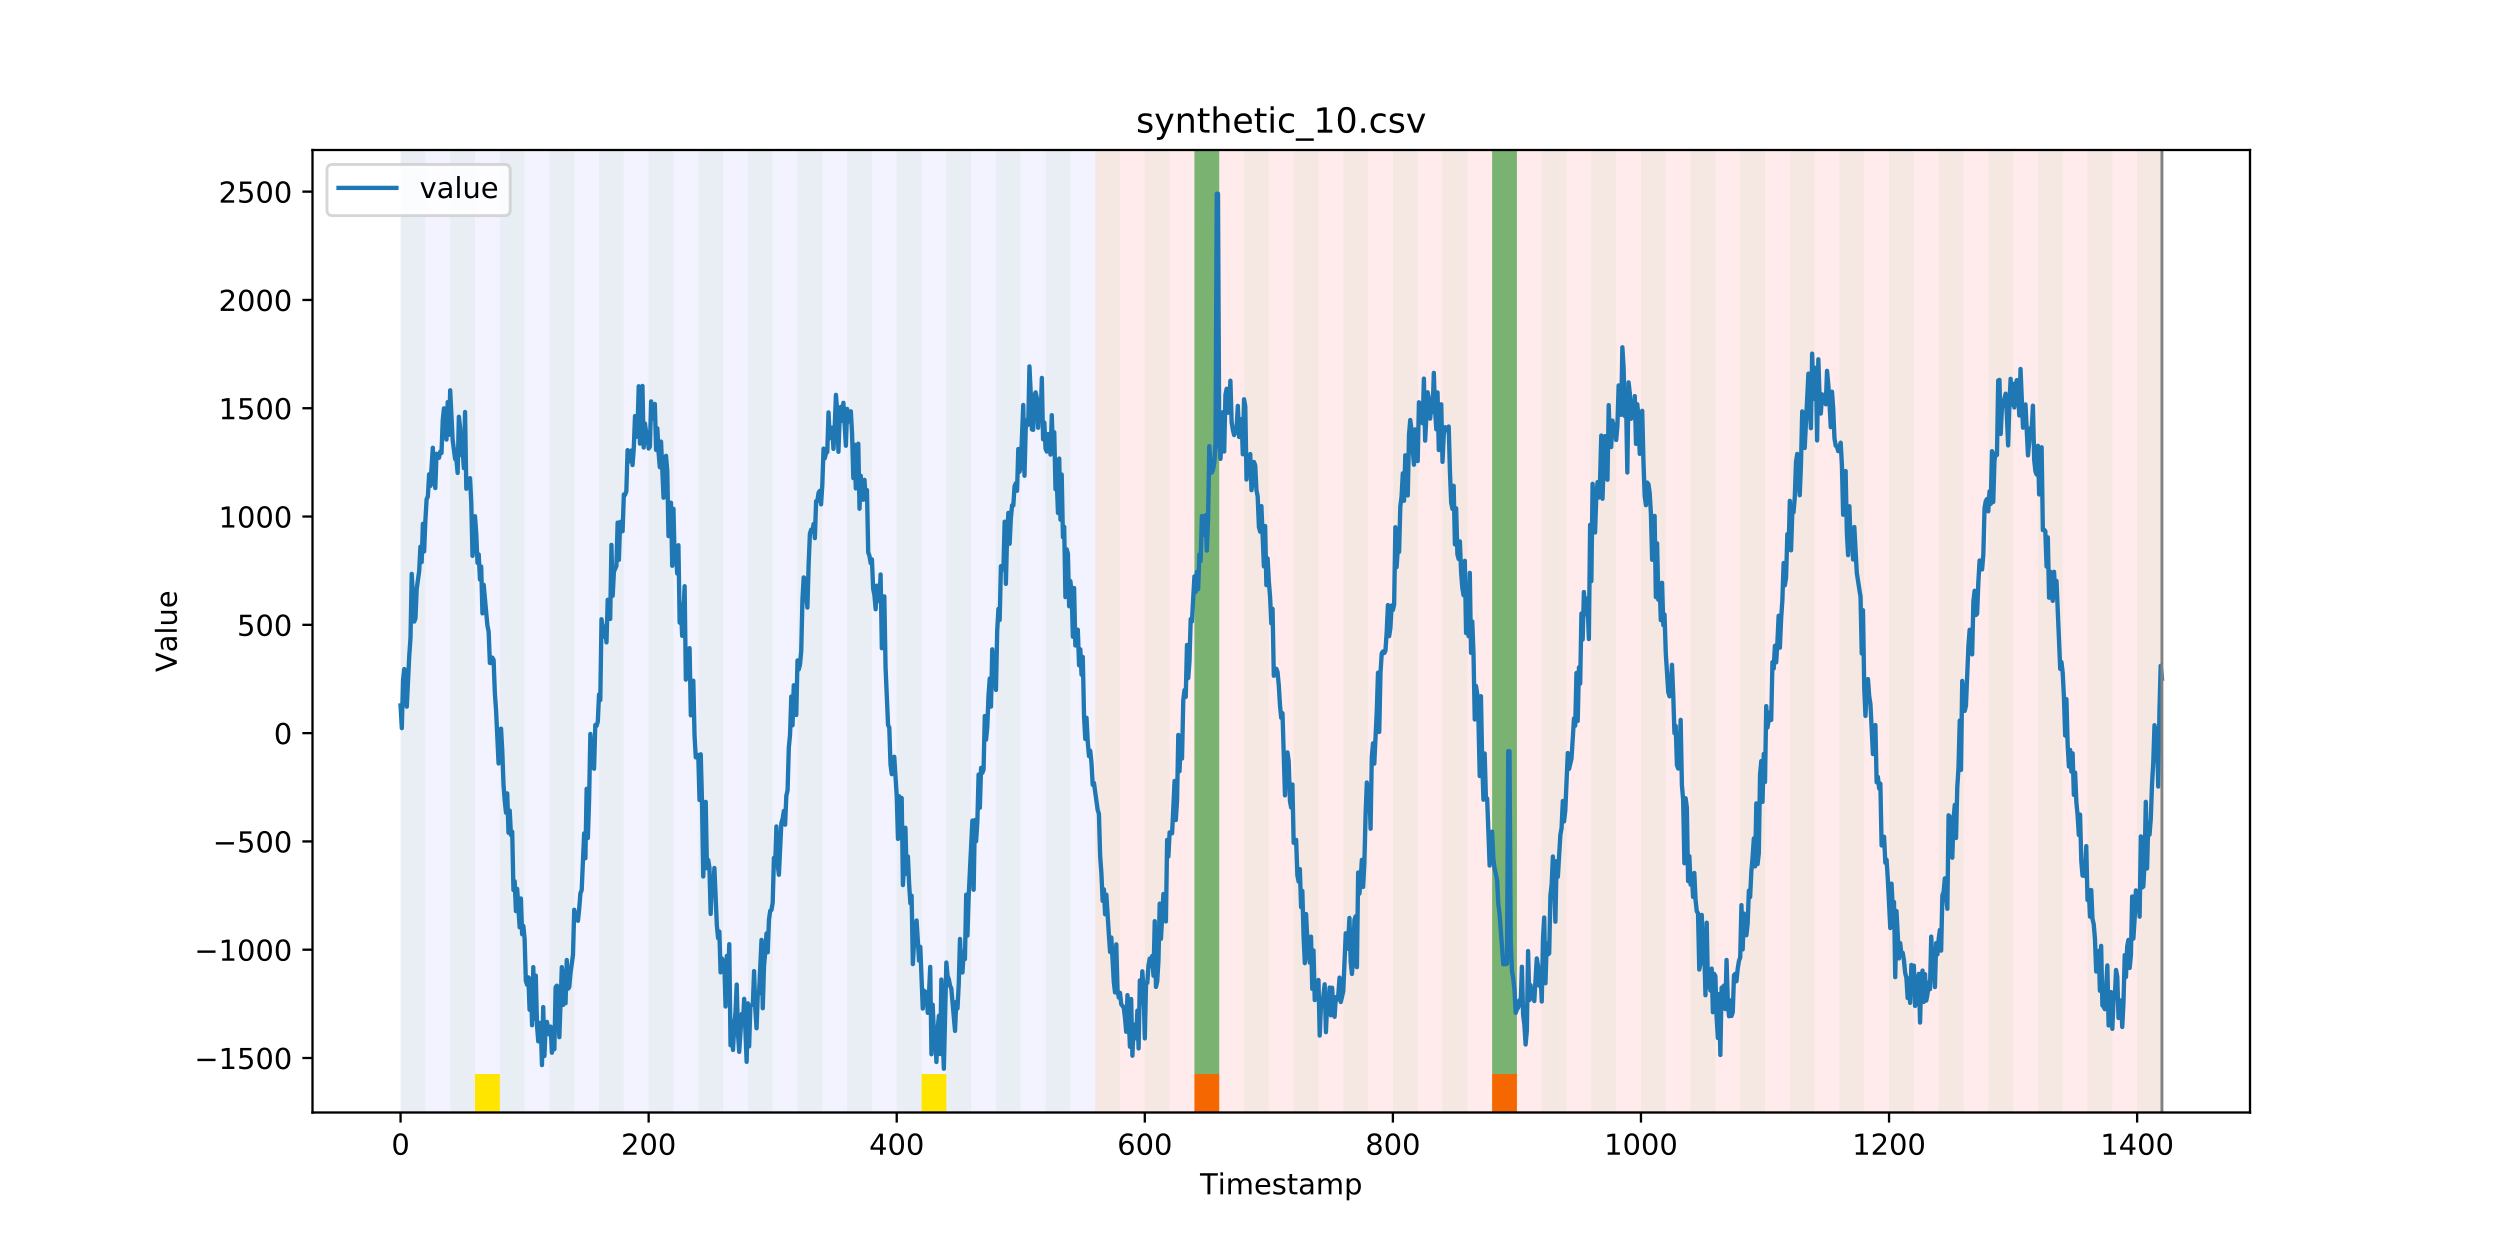 <?xml version="1.0" encoding="utf-8" standalone="no"?>
<!DOCTYPE svg PUBLIC "-//W3C//DTD SVG 1.1//EN"
  "http://www.w3.org/Graphics/SVG/1.1/DTD/svg11.dtd">
<!-- Created with matplotlib (https://matplotlib.org/) -->
<svg height="432pt" version="1.1" viewBox="0 0 864 432" width="864pt" xmlns="http://www.w3.org/2000/svg" xmlns:xlink="http://www.w3.org/1999/xlink">
 <defs>
  <style type="text/css">
*{stroke-linecap:butt;stroke-linejoin:round;}
  </style>
 </defs>
 <g id="figure_1">
  <g id="patch_1">
   <path d="M 0 432 
L 864 432 
L 864 0 
L 0 0 
z
" style="fill:#ffffff;"/>
  </g>
  <g id="axes_1">
   <g id="patch_2">
    <path d="M 108 384.48 
L 777.6 384.48 
L 777.6 51.84 
L 108 51.84 
z
" style="fill:#ffffff;"/>
   </g>
   <g id="patch_3">
    <path clip-path="url(#p37f80882b4)" d="M 138.436 384.48 
L 138.436 51.84 
L 378.498 51.84 
L 378.498 384.48 
z
" style="fill:#0000ff;opacity:0.05;"/>
   </g>
   <g id="patch_4">
    <path clip-path="url(#p37f80882b4)" d="M 378.498 384.48 
L 378.498 51.84 
L 747.164 51.84 
L 747.164 384.48 
z
" style="fill:#ff0000;opacity:0.08;"/>
   </g>
   <g id="patch_5">
    <path clip-path="url(#p37f80882b4)" d="M 138.436 384.48 
L 138.436 51.84 
L 147.01 51.84 
L 147.01 384.48 
z
" style="fill:#008000;opacity:0.04;"/>
   </g>
   <g id="patch_6">
    <path clip-path="url(#p37f80882b4)" d="M 155.584 384.48 
L 155.584 51.84 
L 164.157 51.84 
L 164.157 384.48 
z
" style="fill:#008000;opacity:0.04;"/>
   </g>
   <g id="patch_7">
    <path clip-path="url(#p37f80882b4)" d="M 164.157 384.48 
L 164.157 371.174 
L 172.731 371.174 
L 172.731 384.48 
z
" style="fill:#ffe500;"/>
   </g>
   <g id="patch_8">
    <path clip-path="url(#p37f80882b4)" d="M 172.731 384.48 
L 172.731 51.84 
L 181.304 51.84 
L 181.304 384.48 
z
" style="fill:#008000;opacity:0.04;"/>
   </g>
   <g id="patch_9">
    <path clip-path="url(#p37f80882b4)" d="M 412.792 384.48 
L 412.792 371.174 
L 421.366 371.174 
L 421.366 384.48 
z
" style="fill:#ff6600;"/>
   </g>
   <g id="patch_10">
    <path clip-path="url(#p37f80882b4)" d="M 189.878 384.48 
L 189.878 51.84 
L 198.452 51.84 
L 198.452 384.48 
z
" style="fill:#008000;opacity:0.04;"/>
   </g>
   <g id="patch_11">
    <path clip-path="url(#p37f80882b4)" d="M 207.025 384.48 
L 207.025 51.84 
L 215.599 51.84 
L 215.599 384.48 
z
" style="fill:#008000;opacity:0.04;"/>
   </g>
   <g id="patch_12">
    <path clip-path="url(#p37f80882b4)" d="M 224.173 384.48 
L 224.173 51.84 
L 232.746 51.84 
L 232.746 384.48 
z
" style="fill:#008000;opacity:0.04;"/>
   </g>
   <g id="patch_13">
    <path clip-path="url(#p37f80882b4)" d="M 241.32 384.48 
L 241.32 51.84 
L 249.893 51.84 
L 249.893 384.48 
z
" style="fill:#008000;opacity:0.04;"/>
   </g>
   <g id="patch_14">
    <path clip-path="url(#p37f80882b4)" d="M 258.467 384.48 
L 258.467 51.84 
L 267.041 51.84 
L 267.041 384.48 
z
" style="fill:#008000;opacity:0.04;"/>
   </g>
   <g id="patch_15">
    <path clip-path="url(#p37f80882b4)" d="M 275.614 384.48 
L 275.614 51.84 
L 284.188 51.84 
L 284.188 384.48 
z
" style="fill:#008000;opacity:0.04;"/>
   </g>
   <g id="patch_16">
    <path clip-path="url(#p37f80882b4)" d="M 515.676 384.48 
L 515.676 371.174 
L 524.249 371.174 
L 524.249 384.48 
z
" style="fill:#ff6600;"/>
   </g>
   <g id="patch_17">
    <path clip-path="url(#p37f80882b4)" d="M 292.762 384.48 
L 292.762 51.84 
L 301.335 51.84 
L 301.335 384.48 
z
" style="fill:#008000;opacity:0.04;"/>
   </g>
   <g id="patch_18">
    <path clip-path="url(#p37f80882b4)" d="M 309.909 384.48 
L 309.909 51.84 
L 318.482 51.84 
L 318.482 384.48 
z
" style="fill:#008000;opacity:0.04;"/>
   </g>
   <g id="patch_19">
    <path clip-path="url(#p37f80882b4)" d="M 318.482 384.48 
L 318.482 371.174 
L 327.056 371.174 
L 327.056 384.48 
z
" style="fill:#ffe500;"/>
   </g>
   <g id="patch_20">
    <path clip-path="url(#p37f80882b4)" d="M 327.056 384.48 
L 327.056 51.84 
L 335.63 51.84 
L 335.63 384.48 
z
" style="fill:#008000;opacity:0.04;"/>
   </g>
   <g id="patch_21">
    <path clip-path="url(#p37f80882b4)" d="M 344.203 384.48 
L 344.203 51.84 
L 352.777 51.84 
L 352.777 384.48 
z
" style="fill:#008000;opacity:0.04;"/>
   </g>
   <g id="patch_22">
    <path clip-path="url(#p37f80882b4)" d="M 361.351 384.48 
L 361.351 51.84 
L 369.924 51.84 
L 369.924 384.48 
z
" style="fill:#008000;opacity:0.04;"/>
   </g>
   <g id="patch_23">
    <path clip-path="url(#p37f80882b4)" d="M 378.498 384.48 
L 378.498 51.84 
L 387.071 51.84 
L 387.071 384.48 
z
" style="fill:#008000;opacity:0.04;"/>
   </g>
   <g id="patch_24">
    <path clip-path="url(#p37f80882b4)" d="M 395.645 384.48 
L 395.645 51.84 
L 404.219 51.84 
L 404.219 384.48 
z
" style="fill:#008000;opacity:0.04;"/>
   </g>
   <g id="patch_25">
    <path clip-path="url(#p37f80882b4)" d="M 412.792 384.48 
L 412.792 51.84 
L 421.366 51.84 
L 421.366 384.48 
z
" style="fill:#008000;opacity:0.04;"/>
   </g>
   <g id="patch_26">
    <path clip-path="url(#p37f80882b4)" d="M 412.792 371.174 
L 412.792 51.84 
L 421.366 51.84 
L 421.366 371.174 
z
" style="fill:#008000;opacity:0.5;"/>
   </g>
   <g id="patch_27">
    <path clip-path="url(#p37f80882b4)" d="M 429.94 384.48 
L 429.94 51.84 
L 438.513 51.84 
L 438.513 384.48 
z
" style="fill:#008000;opacity:0.04;"/>
   </g>
   <g id="patch_28">
    <path clip-path="url(#p37f80882b4)" d="M 447.087 384.48 
L 447.087 51.84 
L 455.66 51.84 
L 455.66 384.48 
z
" style="fill:#008000;opacity:0.04;"/>
   </g>
   <g id="patch_29">
    <path clip-path="url(#p37f80882b4)" d="M 464.234 384.48 
L 464.234 51.84 
L 472.808 51.84 
L 472.808 384.48 
z
" style="fill:#008000;opacity:0.04;"/>
   </g>
   <g id="patch_30">
    <path clip-path="url(#p37f80882b4)" d="M 481.381 384.48 
L 481.381 51.84 
L 489.955 51.84 
L 489.955 384.48 
z
" style="fill:#008000;opacity:0.04;"/>
   </g>
   <g id="patch_31">
    <path clip-path="url(#p37f80882b4)" d="M 498.529 384.48 
L 498.529 51.84 
L 507.102 51.84 
L 507.102 384.48 
z
" style="fill:#008000;opacity:0.04;"/>
   </g>
   <g id="patch_32">
    <path clip-path="url(#p37f80882b4)" d="M 515.676 384.48 
L 515.676 51.84 
L 524.249 51.84 
L 524.249 384.48 
z
" style="fill:#008000;opacity:0.04;"/>
   </g>
   <g id="patch_33">
    <path clip-path="url(#p37f80882b4)" d="M 515.676 371.174 
L 515.676 51.84 
L 524.249 51.84 
L 524.249 371.174 
z
" style="fill:#008000;opacity:0.5;"/>
   </g>
   <g id="patch_34">
    <path clip-path="url(#p37f80882b4)" d="M 532.823 384.48 
L 532.823 51.84 
L 541.397 51.84 
L 541.397 384.48 
z
" style="fill:#008000;opacity:0.04;"/>
   </g>
   <g id="patch_35">
    <path clip-path="url(#p37f80882b4)" d="M 549.97 384.48 
L 549.97 51.84 
L 558.544 51.84 
L 558.544 384.48 
z
" style="fill:#008000;opacity:0.04;"/>
   </g>
   <g id="patch_36">
    <path clip-path="url(#p37f80882b4)" d="M 567.118 384.48 
L 567.118 51.84 
L 575.691 51.84 
L 575.691 384.48 
z
" style="fill:#008000;opacity:0.04;"/>
   </g>
   <g id="patch_37">
    <path clip-path="url(#p37f80882b4)" d="M 584.265 384.48 
L 584.265 51.84 
L 592.838 51.84 
L 592.838 384.48 
z
" style="fill:#008000;opacity:0.04;"/>
   </g>
   <g id="patch_38">
    <path clip-path="url(#p37f80882b4)" d="M 601.412 384.48 
L 601.412 51.84 
L 609.986 51.84 
L 609.986 384.48 
z
" style="fill:#008000;opacity:0.04;"/>
   </g>
   <g id="patch_39">
    <path clip-path="url(#p37f80882b4)" d="M 618.559 384.48 
L 618.559 51.84 
L 627.133 51.84 
L 627.133 384.48 
z
" style="fill:#008000;opacity:0.04;"/>
   </g>
   <g id="patch_40">
    <path clip-path="url(#p37f80882b4)" d="M 635.707 384.48 
L 635.707 51.84 
L 644.28 51.84 
L 644.28 384.48 
z
" style="fill:#008000;opacity:0.04;"/>
   </g>
   <g id="patch_41">
    <path clip-path="url(#p37f80882b4)" d="M 652.854 384.48 
L 652.854 51.84 
L 661.427 51.84 
L 661.427 384.48 
z
" style="fill:#008000;opacity:0.04;"/>
   </g>
   <g id="patch_42">
    <path clip-path="url(#p37f80882b4)" d="M 670.001 384.48 
L 670.001 51.84 
L 678.575 51.84 
L 678.575 384.48 
z
" style="fill:#008000;opacity:0.04;"/>
   </g>
   <g id="patch_43">
    <path clip-path="url(#p37f80882b4)" d="M 687.148 384.48 
L 687.148 51.84 
L 695.722 51.84 
L 695.722 384.48 
z
" style="fill:#008000;opacity:0.04;"/>
   </g>
   <g id="patch_44">
    <path clip-path="url(#p37f80882b4)" d="M 704.296 384.48 
L 704.296 51.84 
L 712.869 51.84 
L 712.869 384.48 
z
" style="fill:#008000;opacity:0.04;"/>
   </g>
   <g id="patch_45">
    <path clip-path="url(#p37f80882b4)" d="M 721.443 384.48 
L 721.443 51.84 
L 730.016 51.84 
L 730.016 384.48 
z
" style="fill:#008000;opacity:0.04;"/>
   </g>
   <g id="patch_46">
    <path clip-path="url(#p37f80882b4)" d="M 738.59 384.48 
L 738.59 51.84 
L 747.164 51.84 
L 747.164 384.48 
z
" style="fill:#008000;opacity:0.04;"/>
   </g>
   <g id="matplotlib.axis_1">
    <g id="xtick_1">
     <g id="line2d_1">
      <defs>
       <path d="M 0 0 
L 0 3.5 
" id="m90c65bb581" style="stroke:#000000;stroke-width:0.8;"/>
      </defs>
      <g>
       <use style="stroke:#000000;stroke-width:0.8;" x="138.436" xlink:href="#m90c65bb581" y="384.48"/>
      </g>
     </g>
     <g id="text_1">
      <!-- 0 -->
      <defs>
       <path d="M 31.781 66.406 
Q 24.172 66.406 20.328 58.906 
Q 16.5 51.422 16.5 36.375 
Q 16.5 21.391 20.328 13.891 
Q 24.172 6.391 31.781 6.391 
Q 39.453 6.391 43.281 13.891 
Q 47.125 21.391 47.125 36.375 
Q 47.125 51.422 43.281 58.906 
Q 39.453 66.406 31.781 66.406 
z
M 31.781 74.219 
Q 44.047 74.219 50.516 64.516 
Q 56.984 54.828 56.984 36.375 
Q 56.984 17.969 50.516 8.266 
Q 44.047 -1.422 31.781 -1.422 
Q 19.531 -1.422 13.062 8.266 
Q 6.594 17.969 6.594 36.375 
Q 6.594 54.828 13.062 64.516 
Q 19.531 74.219 31.781 74.219 
z
" id="DejaVuSans-48"/>
      </defs>
      <g transform="translate(135.255 399.078)scale(0.1 -0.1)">
       <use xlink:href="#DejaVuSans-48"/>
      </g>
     </g>
    </g>
    <g id="xtick_2">
     <g id="line2d_2">
      <g>
       <use style="stroke:#000000;stroke-width:0.8;" x="224.173" xlink:href="#m90c65bb581" y="384.48"/>
      </g>
     </g>
     <g id="text_2">
      <!-- 200 -->
      <defs>
       <path d="M 19.188 8.297 
L 53.609 8.297 
L 53.609 0 
L 7.328 0 
L 7.328 8.297 
Q 12.938 14.109 22.625 23.891 
Q 32.328 33.688 34.812 36.531 
Q 39.547 41.844 41.422 45.531 
Q 43.312 49.219 43.312 52.781 
Q 43.312 58.594 39.234 62.25 
Q 35.156 65.922 28.609 65.922 
Q 23.969 65.922 18.812 64.312 
Q 13.672 62.703 7.812 59.422 
L 7.812 69.391 
Q 13.766 71.781 18.938 73 
Q 24.125 74.219 28.422 74.219 
Q 39.75 74.219 46.484 68.547 
Q 53.219 62.891 53.219 53.422 
Q 53.219 48.922 51.531 44.891 
Q 49.859 40.875 45.406 35.406 
Q 44.188 33.984 37.641 27.219 
Q 31.109 20.453 19.188 8.297 
z
" id="DejaVuSans-50"/>
      </defs>
      <g transform="translate(214.629 399.078)scale(0.1 -0.1)">
       <use xlink:href="#DejaVuSans-50"/>
       <use x="63.623" xlink:href="#DejaVuSans-48"/>
       <use x="127.246" xlink:href="#DejaVuSans-48"/>
      </g>
     </g>
    </g>
    <g id="xtick_3">
     <g id="line2d_3">
      <g>
       <use style="stroke:#000000;stroke-width:0.8;" x="309.909" xlink:href="#m90c65bb581" y="384.48"/>
      </g>
     </g>
     <g id="text_3">
      <!-- 400 -->
      <defs>
       <path d="M 37.797 64.312 
L 12.891 25.391 
L 37.797 25.391 
z
M 35.203 72.906 
L 47.609 72.906 
L 47.609 25.391 
L 58.016 25.391 
L 58.016 17.188 
L 47.609 17.188 
L 47.609 0 
L 37.797 0 
L 37.797 17.188 
L 4.891 17.188 
L 4.891 26.703 
z
" id="DejaVuSans-52"/>
      </defs>
      <g transform="translate(300.365 399.078)scale(0.1 -0.1)">
       <use xlink:href="#DejaVuSans-52"/>
       <use x="63.623" xlink:href="#DejaVuSans-48"/>
       <use x="127.246" xlink:href="#DejaVuSans-48"/>
      </g>
     </g>
    </g>
    <g id="xtick_4">
     <g id="line2d_4">
      <g>
       <use style="stroke:#000000;stroke-width:0.8;" x="395.645" xlink:href="#m90c65bb581" y="384.48"/>
      </g>
     </g>
     <g id="text_4">
      <!-- 600 -->
      <defs>
       <path d="M 33.016 40.375 
Q 26.375 40.375 22.484 35.828 
Q 18.609 31.297 18.609 23.391 
Q 18.609 15.531 22.484 10.953 
Q 26.375 6.391 33.016 6.391 
Q 39.656 6.391 43.531 10.953 
Q 47.406 15.531 47.406 23.391 
Q 47.406 31.297 43.531 35.828 
Q 39.656 40.375 33.016 40.375 
z
M 52.594 71.297 
L 52.594 62.312 
Q 48.875 64.062 45.094 64.984 
Q 41.312 65.922 37.594 65.922 
Q 27.828 65.922 22.672 59.328 
Q 17.531 52.734 16.797 39.406 
Q 19.672 43.656 24.016 45.922 
Q 28.375 48.188 33.594 48.188 
Q 44.578 48.188 50.953 41.516 
Q 57.328 34.859 57.328 23.391 
Q 57.328 12.156 50.688 5.359 
Q 44.047 -1.422 33.016 -1.422 
Q 20.359 -1.422 13.672 8.266 
Q 6.984 17.969 6.984 36.375 
Q 6.984 53.656 15.188 63.938 
Q 23.391 74.219 37.203 74.219 
Q 40.922 74.219 44.703 73.484 
Q 48.484 72.75 52.594 71.297 
z
" id="DejaVuSans-54"/>
      </defs>
      <g transform="translate(386.101 399.078)scale(0.1 -0.1)">
       <use xlink:href="#DejaVuSans-54"/>
       <use x="63.623" xlink:href="#DejaVuSans-48"/>
       <use x="127.246" xlink:href="#DejaVuSans-48"/>
      </g>
     </g>
    </g>
    <g id="xtick_5">
     <g id="line2d_5">
      <g>
       <use style="stroke:#000000;stroke-width:0.8;" x="481.381" xlink:href="#m90c65bb581" y="384.48"/>
      </g>
     </g>
     <g id="text_5">
      <!-- 800 -->
      <defs>
       <path d="M 31.781 34.625 
Q 24.75 34.625 20.719 30.859 
Q 16.703 27.094 16.703 20.516 
Q 16.703 13.922 20.719 10.156 
Q 24.75 6.391 31.781 6.391 
Q 38.812 6.391 42.859 10.172 
Q 46.922 13.969 46.922 20.516 
Q 46.922 27.094 42.891 30.859 
Q 38.875 34.625 31.781 34.625 
z
M 21.922 38.812 
Q 15.578 40.375 12.031 44.719 
Q 8.5 49.078 8.5 55.328 
Q 8.5 64.062 14.719 69.141 
Q 20.953 74.219 31.781 74.219 
Q 42.672 74.219 48.875 69.141 
Q 55.078 64.062 55.078 55.328 
Q 55.078 49.078 51.531 44.719 
Q 48 40.375 41.703 38.812 
Q 48.828 37.156 52.797 32.312 
Q 56.781 27.484 56.781 20.516 
Q 56.781 9.906 50.312 4.234 
Q 43.844 -1.422 31.781 -1.422 
Q 19.734 -1.422 13.25 4.234 
Q 6.781 9.906 6.781 20.516 
Q 6.781 27.484 10.781 32.312 
Q 14.797 37.156 21.922 38.812 
z
M 18.312 54.391 
Q 18.312 48.734 21.844 45.562 
Q 25.391 42.391 31.781 42.391 
Q 38.141 42.391 41.719 45.562 
Q 45.312 48.734 45.312 54.391 
Q 45.312 60.062 41.719 63.234 
Q 38.141 66.406 31.781 66.406 
Q 25.391 66.406 21.844 63.234 
Q 18.312 60.062 18.312 54.391 
z
" id="DejaVuSans-56"/>
      </defs>
      <g transform="translate(471.838 399.078)scale(0.1 -0.1)">
       <use xlink:href="#DejaVuSans-56"/>
       <use x="63.623" xlink:href="#DejaVuSans-48"/>
       <use x="127.246" xlink:href="#DejaVuSans-48"/>
      </g>
     </g>
    </g>
    <g id="xtick_6">
     <g id="line2d_6">
      <g>
       <use style="stroke:#000000;stroke-width:0.8;" x="567.118" xlink:href="#m90c65bb581" y="384.48"/>
      </g>
     </g>
     <g id="text_6">
      <!-- 1000 -->
      <defs>
       <path d="M 12.406 8.297 
L 28.516 8.297 
L 28.516 63.922 
L 10.984 60.406 
L 10.984 69.391 
L 28.422 72.906 
L 38.281 72.906 
L 38.281 8.297 
L 54.391 8.297 
L 54.391 0 
L 12.406 0 
z
" id="DejaVuSans-49"/>
      </defs>
      <g transform="translate(554.393 399.078)scale(0.1 -0.1)">
       <use xlink:href="#DejaVuSans-49"/>
       <use x="63.623" xlink:href="#DejaVuSans-48"/>
       <use x="127.246" xlink:href="#DejaVuSans-48"/>
       <use x="190.869" xlink:href="#DejaVuSans-48"/>
      </g>
     </g>
    </g>
    <g id="xtick_7">
     <g id="line2d_7">
      <g>
       <use style="stroke:#000000;stroke-width:0.8;" x="652.854" xlink:href="#m90c65bb581" y="384.48"/>
      </g>
     </g>
     <g id="text_7">
      <!-- 1200 -->
      <g transform="translate(640.129 399.078)scale(0.1 -0.1)">
       <use xlink:href="#DejaVuSans-49"/>
       <use x="63.623" xlink:href="#DejaVuSans-50"/>
       <use x="127.246" xlink:href="#DejaVuSans-48"/>
       <use x="190.869" xlink:href="#DejaVuSans-48"/>
      </g>
     </g>
    </g>
    <g id="xtick_8">
     <g id="line2d_8">
      <g>
       <use style="stroke:#000000;stroke-width:0.8;" x="738.59" xlink:href="#m90c65bb581" y="384.48"/>
      </g>
     </g>
     <g id="text_8">
      <!-- 1400 -->
      <g transform="translate(725.865 399.078)scale(0.1 -0.1)">
       <use xlink:href="#DejaVuSans-49"/>
       <use x="63.623" xlink:href="#DejaVuSans-52"/>
       <use x="127.246" xlink:href="#DejaVuSans-48"/>
       <use x="190.869" xlink:href="#DejaVuSans-48"/>
      </g>
     </g>
    </g>
    <g id="text_9">
     <!-- Timestamp -->
     <defs>
      <path d="M -0.297 72.906 
L 61.375 72.906 
L 61.375 64.594 
L 35.5 64.594 
L 35.5 0 
L 25.594 0 
L 25.594 64.594 
L -0.297 64.594 
z
" id="DejaVuSans-84"/>
      <path d="M 9.422 54.688 
L 18.406 54.688 
L 18.406 0 
L 9.422 0 
z
M 9.422 75.984 
L 18.406 75.984 
L 18.406 64.594 
L 9.422 64.594 
z
" id="DejaVuSans-105"/>
      <path d="M 52 44.188 
Q 55.375 50.25 60.062 53.125 
Q 64.75 56 71.094 56 
Q 79.641 56 84.281 50.016 
Q 88.922 44.047 88.922 33.016 
L 88.922 0 
L 79.891 0 
L 79.891 32.719 
Q 79.891 40.578 77.094 44.375 
Q 74.312 48.188 68.609 48.188 
Q 61.625 48.188 57.562 43.547 
Q 53.516 38.922 53.516 30.906 
L 53.516 0 
L 44.484 0 
L 44.484 32.719 
Q 44.484 40.625 41.703 44.406 
Q 38.922 48.188 33.109 48.188 
Q 26.219 48.188 22.156 43.531 
Q 18.109 38.875 18.109 30.906 
L 18.109 0 
L 9.078 0 
L 9.078 54.688 
L 18.109 54.688 
L 18.109 46.188 
Q 21.188 51.219 25.484 53.609 
Q 29.781 56 35.688 56 
Q 41.656 56 45.828 52.969 
Q 50 49.953 52 44.188 
z
" id="DejaVuSans-109"/>
      <path d="M 56.203 29.594 
L 56.203 25.203 
L 14.891 25.203 
Q 15.484 15.922 20.484 11.062 
Q 25.484 6.203 34.422 6.203 
Q 39.594 6.203 44.453 7.469 
Q 49.312 8.734 54.109 11.281 
L 54.109 2.781 
Q 49.266 0.734 44.188 -0.344 
Q 39.109 -1.422 33.891 -1.422 
Q 20.797 -1.422 13.156 6.188 
Q 5.516 13.812 5.516 26.812 
Q 5.516 40.234 12.766 48.109 
Q 20.016 56 32.328 56 
Q 43.359 56 49.781 48.891 
Q 56.203 41.797 56.203 29.594 
z
M 47.219 32.234 
Q 47.125 39.594 43.094 43.984 
Q 39.062 48.391 32.422 48.391 
Q 24.906 48.391 20.391 44.141 
Q 15.875 39.891 15.188 32.172 
z
" id="DejaVuSans-101"/>
      <path d="M 44.281 53.078 
L 44.281 44.578 
Q 40.484 46.531 36.375 47.5 
Q 32.281 48.484 27.875 48.484 
Q 21.188 48.484 17.844 46.438 
Q 14.5 44.391 14.5 40.281 
Q 14.5 37.156 16.891 35.375 
Q 19.281 33.594 26.516 31.984 
L 29.594 31.297 
Q 39.156 29.25 43.188 25.516 
Q 47.219 21.781 47.219 15.094 
Q 47.219 7.469 41.188 3.016 
Q 35.156 -1.422 24.609 -1.422 
Q 20.219 -1.422 15.453 -0.562 
Q 10.688 0.297 5.422 2 
L 5.422 11.281 
Q 10.406 8.688 15.234 7.391 
Q 20.062 6.109 24.812 6.109 
Q 31.156 6.109 34.562 8.281 
Q 37.984 10.453 37.984 14.406 
Q 37.984 18.062 35.516 20.016 
Q 33.062 21.969 24.703 23.781 
L 21.578 24.516 
Q 13.234 26.266 9.516 29.906 
Q 5.812 33.547 5.812 39.891 
Q 5.812 47.609 11.281 51.797 
Q 16.75 56 26.812 56 
Q 31.781 56 36.172 55.266 
Q 40.578 54.547 44.281 53.078 
z
" id="DejaVuSans-115"/>
      <path d="M 18.312 70.219 
L 18.312 54.688 
L 36.812 54.688 
L 36.812 47.703 
L 18.312 47.703 
L 18.312 18.016 
Q 18.312 11.328 20.141 9.422 
Q 21.969 7.516 27.594 7.516 
L 36.812 7.516 
L 36.812 0 
L 27.594 0 
Q 17.188 0 13.234 3.875 
Q 9.281 7.766 9.281 18.016 
L 9.281 47.703 
L 2.688 47.703 
L 2.688 54.688 
L 9.281 54.688 
L 9.281 70.219 
z
" id="DejaVuSans-116"/>
      <path d="M 34.281 27.484 
Q 23.391 27.484 19.188 25 
Q 14.984 22.516 14.984 16.5 
Q 14.984 11.719 18.141 8.906 
Q 21.297 6.109 26.703 6.109 
Q 34.188 6.109 38.703 11.406 
Q 43.219 16.703 43.219 25.484 
L 43.219 27.484 
z
M 52.203 31.203 
L 52.203 0 
L 43.219 0 
L 43.219 8.297 
Q 40.141 3.328 35.547 0.953 
Q 30.953 -1.422 24.312 -1.422 
Q 15.922 -1.422 10.953 3.297 
Q 6 8.016 6 15.922 
Q 6 25.141 12.172 29.828 
Q 18.359 34.516 30.609 34.516 
L 43.219 34.516 
L 43.219 35.406 
Q 43.219 41.609 39.141 45 
Q 35.062 48.391 27.688 48.391 
Q 23 48.391 18.547 47.266 
Q 14.109 46.141 10.016 43.891 
L 10.016 52.203 
Q 14.938 54.109 19.578 55.047 
Q 24.219 56 28.609 56 
Q 40.484 56 46.344 49.844 
Q 52.203 43.703 52.203 31.203 
z
" id="DejaVuSans-97"/>
      <path d="M 18.109 8.203 
L 18.109 -20.797 
L 9.078 -20.797 
L 9.078 54.688 
L 18.109 54.688 
L 18.109 46.391 
Q 20.953 51.266 25.266 53.625 
Q 29.594 56 35.594 56 
Q 45.562 56 51.781 48.094 
Q 58.016 40.188 58.016 27.297 
Q 58.016 14.406 51.781 6.484 
Q 45.562 -1.422 35.594 -1.422 
Q 29.594 -1.422 25.266 0.953 
Q 20.953 3.328 18.109 8.203 
z
M 48.688 27.297 
Q 48.688 37.203 44.609 42.844 
Q 40.531 48.484 33.406 48.484 
Q 26.266 48.484 22.188 42.844 
Q 18.109 37.203 18.109 27.297 
Q 18.109 17.391 22.188 11.75 
Q 26.266 6.109 33.406 6.109 
Q 40.531 6.109 44.609 11.75 
Q 48.688 17.391 48.688 27.297 
z
" id="DejaVuSans-112"/>
     </defs>
     <g transform="translate(414.739 412.757)scale(0.1 -0.1)">
      <use xlink:href="#DejaVuSans-84"/>
      <use x="61.037" xlink:href="#DejaVuSans-105"/>
      <use x="88.82" xlink:href="#DejaVuSans-109"/>
      <use x="186.232" xlink:href="#DejaVuSans-101"/>
      <use x="247.756" xlink:href="#DejaVuSans-115"/>
      <use x="299.855" xlink:href="#DejaVuSans-116"/>
      <use x="339.064" xlink:href="#DejaVuSans-97"/>
      <use x="400.344" xlink:href="#DejaVuSans-109"/>
      <use x="497.756" xlink:href="#DejaVuSans-112"/>
     </g>
    </g>
   </g>
   <g id="matplotlib.axis_2">
    <g id="ytick_1">
     <g id="line2d_9">
      <defs>
       <path d="M 0 0 
L -3.5 0 
" id="m5f446bfbb6" style="stroke:#000000;stroke-width:0.8;"/>
      </defs>
      <g>
       <use style="stroke:#000000;stroke-width:0.8;" x="108" xlink:href="#m5f446bfbb6" y="365.647"/>
      </g>
     </g>
     <g id="text_10">
      <!-- −1500 -->
      <defs>
       <path d="M 10.594 35.5 
L 73.188 35.5 
L 73.188 27.203 
L 10.594 27.203 
z
" id="DejaVuSans-8722"/>
       <path d="M 10.797 72.906 
L 49.516 72.906 
L 49.516 64.594 
L 19.828 64.594 
L 19.828 46.734 
Q 21.969 47.469 24.109 47.828 
Q 26.266 48.188 28.422 48.188 
Q 40.625 48.188 47.75 41.5 
Q 54.891 34.812 54.891 23.391 
Q 54.891 11.625 47.562 5.094 
Q 40.234 -1.422 26.906 -1.422 
Q 22.312 -1.422 17.547 -0.641 
Q 12.797 0.141 7.719 1.703 
L 7.719 11.625 
Q 12.109 9.234 16.797 8.062 
Q 21.484 6.891 26.703 6.891 
Q 35.156 6.891 40.078 11.328 
Q 45.016 15.766 45.016 23.391 
Q 45.016 31 40.078 35.438 
Q 35.156 39.891 26.703 39.891 
Q 22.75 39.891 18.812 39.016 
Q 14.891 38.141 10.797 36.281 
z
" id="DejaVuSans-53"/>
      </defs>
      <g transform="translate(67.17 369.446)scale(0.1 -0.1)">
       <use xlink:href="#DejaVuSans-8722"/>
       <use x="83.789" xlink:href="#DejaVuSans-49"/>
       <use x="147.412" xlink:href="#DejaVuSans-53"/>
       <use x="211.035" xlink:href="#DejaVuSans-48"/>
       <use x="274.658" xlink:href="#DejaVuSans-48"/>
      </g>
     </g>
    </g>
    <g id="ytick_2">
     <g id="line2d_10">
      <g>
       <use style="stroke:#000000;stroke-width:0.8;" x="108" xlink:href="#m5f446bfbb6" y="328.221"/>
      </g>
     </g>
     <g id="text_11">
      <!-- −1000 -->
      <g transform="translate(67.17 332.02)scale(0.1 -0.1)">
       <use xlink:href="#DejaVuSans-8722"/>
       <use x="83.789" xlink:href="#DejaVuSans-49"/>
       <use x="147.412" xlink:href="#DejaVuSans-48"/>
       <use x="211.035" xlink:href="#DejaVuSans-48"/>
       <use x="274.658" xlink:href="#DejaVuSans-48"/>
      </g>
     </g>
    </g>
    <g id="ytick_3">
     <g id="line2d_11">
      <g>
       <use style="stroke:#000000;stroke-width:0.8;" x="108" xlink:href="#m5f446bfbb6" y="290.794"/>
      </g>
     </g>
     <g id="text_12">
      <!-- −500 -->
      <g transform="translate(73.533 294.593)scale(0.1 -0.1)">
       <use xlink:href="#DejaVuSans-8722"/>
       <use x="83.789" xlink:href="#DejaVuSans-53"/>
       <use x="147.412" xlink:href="#DejaVuSans-48"/>
       <use x="211.035" xlink:href="#DejaVuSans-48"/>
      </g>
     </g>
    </g>
    <g id="ytick_4">
     <g id="line2d_12">
      <g>
       <use style="stroke:#000000;stroke-width:0.8;" x="108" xlink:href="#m5f446bfbb6" y="253.368"/>
      </g>
     </g>
     <g id="text_13">
      <!-- 0 -->
      <g transform="translate(94.638 257.167)scale(0.1 -0.1)">
       <use xlink:href="#DejaVuSans-48"/>
      </g>
     </g>
    </g>
    <g id="ytick_5">
     <g id="line2d_13">
      <g>
       <use style="stroke:#000000;stroke-width:0.8;" x="108" xlink:href="#m5f446bfbb6" y="215.941"/>
      </g>
     </g>
     <g id="text_14">
      <!-- 500 -->
      <g transform="translate(81.912 219.74)scale(0.1 -0.1)">
       <use xlink:href="#DejaVuSans-53"/>
       <use x="63.623" xlink:href="#DejaVuSans-48"/>
       <use x="127.246" xlink:href="#DejaVuSans-48"/>
      </g>
     </g>
    </g>
    <g id="ytick_6">
     <g id="line2d_14">
      <g>
       <use style="stroke:#000000;stroke-width:0.8;" x="108" xlink:href="#m5f446bfbb6" y="178.514"/>
      </g>
     </g>
     <g id="text_15">
      <!-- 1000 -->
      <g transform="translate(75.55 182.314)scale(0.1 -0.1)">
       <use xlink:href="#DejaVuSans-49"/>
       <use x="63.623" xlink:href="#DejaVuSans-48"/>
       <use x="127.246" xlink:href="#DejaVuSans-48"/>
       <use x="190.869" xlink:href="#DejaVuSans-48"/>
      </g>
     </g>
    </g>
    <g id="ytick_7">
     <g id="line2d_15">
      <g>
       <use style="stroke:#000000;stroke-width:0.8;" x="108" xlink:href="#m5f446bfbb6" y="141.088"/>
      </g>
     </g>
     <g id="text_16">
      <!-- 1500 -->
      <g transform="translate(75.55 144.887)scale(0.1 -0.1)">
       <use xlink:href="#DejaVuSans-49"/>
       <use x="63.623" xlink:href="#DejaVuSans-53"/>
       <use x="127.246" xlink:href="#DejaVuSans-48"/>
       <use x="190.869" xlink:href="#DejaVuSans-48"/>
      </g>
     </g>
    </g>
    <g id="ytick_8">
     <g id="line2d_16">
      <g>
       <use style="stroke:#000000;stroke-width:0.8;" x="108" xlink:href="#m5f446bfbb6" y="103.661"/>
      </g>
     </g>
     <g id="text_17">
      <!-- 2000 -->
      <g transform="translate(75.55 107.461)scale(0.1 -0.1)">
       <use xlink:href="#DejaVuSans-50"/>
       <use x="63.623" xlink:href="#DejaVuSans-48"/>
       <use x="127.246" xlink:href="#DejaVuSans-48"/>
       <use x="190.869" xlink:href="#DejaVuSans-48"/>
      </g>
     </g>
    </g>
    <g id="ytick_9">
     <g id="line2d_17">
      <g>
       <use style="stroke:#000000;stroke-width:0.8;" x="108" xlink:href="#m5f446bfbb6" y="66.235"/>
      </g>
     </g>
     <g id="text_18">
      <!-- 2500 -->
      <g transform="translate(75.55 70.034)scale(0.1 -0.1)">
       <use xlink:href="#DejaVuSans-50"/>
       <use x="63.623" xlink:href="#DejaVuSans-53"/>
       <use x="127.246" xlink:href="#DejaVuSans-48"/>
       <use x="190.869" xlink:href="#DejaVuSans-48"/>
      </g>
     </g>
    </g>
    <g id="text_19">
     <!-- Value -->
     <defs>
      <path d="M 28.609 0 
L 0.781 72.906 
L 11.078 72.906 
L 34.188 11.531 
L 57.328 72.906 
L 67.578 72.906 
L 39.797 0 
z
" id="DejaVuSans-86"/>
      <path d="M 9.422 75.984 
L 18.406 75.984 
L 18.406 0 
L 9.422 0 
z
" id="DejaVuSans-108"/>
      <path d="M 8.5 21.578 
L 8.5 54.688 
L 17.484 54.688 
L 17.484 21.922 
Q 17.484 14.156 20.5 10.266 
Q 23.531 6.391 29.594 6.391 
Q 36.859 6.391 41.078 11.031 
Q 45.312 15.672 45.312 23.688 
L 45.312 54.688 
L 54.297 54.688 
L 54.297 0 
L 45.312 0 
L 45.312 8.406 
Q 42.047 3.422 37.719 1 
Q 33.406 -1.422 27.688 -1.422 
Q 18.266 -1.422 13.375 4.438 
Q 8.5 10.297 8.5 21.578 
z
M 31.109 56 
z
" id="DejaVuSans-117"/>
     </defs>
     <g transform="translate(61.091 232.273)rotate(-90)scale(0.1 -0.1)">
      <use xlink:href="#DejaVuSans-86"/>
      <use x="68.299" xlink:href="#DejaVuSans-97"/>
      <use x="129.578" xlink:href="#DejaVuSans-108"/>
      <use x="157.361" xlink:href="#DejaVuSans-117"/>
      <use x="220.74" xlink:href="#DejaVuSans-101"/>
     </g>
    </g>
   </g>
   <g id="line2d_18">
    <path clip-path="url(#p37f80882b4)" d="M 138.436 243.809 
L 138.865 251.641 
L 139.294 234.945 
L 139.722 231.216 
L 140.151 233.558 
L 140.58 244.218 
L 141.437 226.676 
L 141.866 220.492 
L 142.294 198.323 
L 143.152 214.83 
L 143.581 213.713 
L 144.009 203.548 
L 144.867 197.368 
L 145.295 188.937 
L 145.724 194.272 
L 146.153 181.025 
L 146.581 190.573 
L 147.01 179.926 
L 147.439 172.509 
L 147.867 171.609 
L 148.296 163.919 
L 148.725 167.945 
L 149.582 154.744 
L 150.011 166.109 
L 150.439 168.676 
L 150.868 156.838 
L 151.297 157.353 
L 151.725 158.21 
L 152.154 156.073 
L 152.583 156.557 
L 153.012 145.163 
L 153.44 141.122 
L 153.869 141.667 
L 154.298 151.916 
L 154.726 138.974 
L 155.155 150.28 
L 155.584 134.877 
L 156.441 152.085 
L 157.298 158.638 
L 157.727 158.699 
L 158.156 163.451 
L 158.584 144.031 
L 159.013 147.79 
L 159.442 157.261 
L 159.87 155.146 
L 160.299 161.774 
L 160.728 142.386 
L 161.156 168.919 
L 161.585 165.526 
L 162.014 165.564 
L 162.443 165.26 
L 162.871 173.85 
L 163.3 192.096 
L 163.729 187.697 
L 164.157 178.411 
L 164.586 184.299 
L 165.015 194.528 
L 165.443 191.597 
L 165.872 200.286 
L 166.301 195.789 
L 166.729 211.978 
L 167.158 202.102 
L 168.444 216.149 
L 168.873 218.28 
L 169.301 229.115 
L 169.73 229.137 
L 170.159 227.282 
L 170.587 228.078 
L 171.016 239.439 
L 171.445 245.56 
L 172.302 263.856 
L 172.731 263.175 
L 173.16 251.822 
L 173.588 259.605 
L 174.017 271.222 
L 174.446 276.866 
L 174.874 280.88 
L 175.303 274.194 
L 175.732 287.789 
L 176.16 280.127 
L 176.589 288.595 
L 177.018 287.456 
L 177.446 307.605 
L 177.875 304.587 
L 178.304 314.874 
L 178.732 307.182 
L 179.59 320.487 
L 180.018 310.524 
L 180.447 322.868 
L 180.876 320.019 
L 181.304 324.476 
L 181.733 338.969 
L 182.162 340.336 
L 182.591 337.776 
L 183.019 348.988 
L 183.448 338.256 
L 183.877 354.329 
L 184.305 334.241 
L 184.734 352.05 
L 185.163 337.158 
L 185.591 354.393 
L 186.02 359.895 
L 186.449 353.463 
L 186.877 354.398 
L 187.306 368.095 
L 187.735 348.05 
L 188.163 364.941 
L 188.592 354.233 
L 189.021 353.157 
L 189.449 355.816 
L 189.878 357.554 
L 190.307 354.791 
L 190.735 363.829 
L 191.164 361.123 
L 191.593 362.607 
L 192.022 341.216 
L 192.45 340.653 
L 193.308 358.453 
L 194.165 334.244 
L 194.594 347.315 
L 195.022 335.586 
L 195.451 346.74 
L 195.88 331.785 
L 196.308 341.707 
L 196.737 341.147 
L 197.166 336.296 
L 198.023 330.038 
L 198.452 314.423 
L 198.88 316.276 
L 199.309 315.904 
L 199.738 318.236 
L 200.166 314.175 
L 200.595 308.686 
L 201.024 307.652 
L 201.881 288.012 
L 202.31 296.601 
L 202.739 272.602 
L 203.167 289.623 
L 203.596 276.384 
L 204.025 253.647 
L 204.453 260.706 
L 204.882 265.198 
L 205.311 265.67 
L 205.739 250.543 
L 206.168 250.859 
L 206.597 249.416 
L 207.025 240.005 
L 207.454 241.945 
L 207.883 214.012 
L 208.74 220.032 
L 209.169 216.499 
L 209.597 222.008 
L 210.026 207.273 
L 210.455 212.73 
L 210.883 213.907 
L 211.312 188.312 
L 211.741 205.913 
L 212.17 197.538 
L 213.027 195.595 
L 213.456 180.615 
L 213.884 193.475 
L 214.313 180.439 
L 214.742 180.261 
L 215.17 183.587 
L 215.599 170.893 
L 216.028 171.029 
L 216.456 169.793 
L 216.885 155.579 
L 217.314 156.792 
L 217.742 159.466 
L 218.171 155.71 
L 218.6 160.729 
L 219.028 155.091 
L 219.457 143.805 
L 219.886 150.991 
L 220.314 148.526 
L 220.743 133.489 
L 221.172 153.326 
L 221.601 140.115 
L 222.029 133.38 
L 222.458 154.666 
L 222.887 146.356 
L 223.315 149.473 
L 223.744 150.438 
L 224.173 155 
L 224.601 154.403 
L 225.03 138.727 
L 225.459 144.695 
L 225.887 144.342 
L 226.316 139.614 
L 226.745 155.491 
L 227.173 148.051 
L 227.602 156.333 
L 228.031 161.466 
L 228.459 152.624 
L 229.317 172.017 
L 229.745 168.134 
L 230.174 157.536 
L 230.603 162.618 
L 231.031 185.265 
L 231.46 176.414 
L 231.889 173.729 
L 232.318 195.535 
L 232.746 175.83 
L 233.175 193.902 
L 233.604 191.123 
L 234.032 198.212 
L 234.461 188.432 
L 234.89 215.185 
L 235.318 208.88 
L 235.747 219.739 
L 236.176 212.425 
L 236.604 202.589 
L 237.033 234.886 
L 237.462 227.94 
L 237.89 232.661 
L 238.319 223.998 
L 238.748 247.205 
L 239.176 240.175 
L 239.605 235.258 
L 240.034 254.22 
L 240.462 261.746 
L 240.891 261.779 
L 241.32 260.906 
L 241.749 276.473 
L 242.177 260.688 
L 242.606 276.903 
L 243.035 302.916 
L 243.463 293.286 
L 243.892 277.123 
L 244.321 300.054 
L 244.749 297.217 
L 245.178 299.835 
L 245.607 315.858 
L 246.035 303.619 
L 246.464 307.599 
L 246.893 299.98 
L 247.75 319.941 
L 248.179 324.226 
L 248.607 321.947 
L 249.036 336.045 
L 249.465 331.221 
L 249.893 331.903 
L 250.322 332.83 
L 250.751 347.849 
L 251.18 330.36 
L 251.608 338.106 
L 252.037 326.311 
L 252.466 361.255 
L 252.894 352.973 
L 253.323 362.868 
L 253.752 354.324 
L 254.18 349.872 
L 254.609 340.259 
L 255.038 357.234 
L 255.466 363.531 
L 256.324 350.454 
L 256.752 353.865 
L 257.181 345.198 
L 258.038 366.978 
L 258.467 346.752 
L 258.896 361.624 
L 259.324 347.645 
L 259.753 347.367 
L 260.182 347.235 
L 260.61 335.616 
L 261.039 348.673 
L 261.468 355.362 
L 261.897 343.108 
L 262.325 343.354 
L 263.183 324.838 
L 263.611 348.457 
L 264.04 333.858 
L 264.469 329.034 
L 264.897 322.609 
L 265.326 329.112 
L 265.755 317.852 
L 266.183 314.771 
L 266.612 314.491 
L 267.041 311.979 
L 267.469 296.493 
L 267.898 298.941 
L 268.327 285.613 
L 268.755 298.726 
L 269.184 302.315 
L 270.041 284.401 
L 270.47 282.969 
L 270.899 280.261 
L 271.328 285.009 
L 271.756 275.013 
L 272.185 273.144 
L 272.614 258.373 
L 273.042 253.927 
L 273.471 240.714 
L 273.9 250.662 
L 274.328 236.82 
L 274.757 243.442 
L 275.186 247.117 
L 275.614 228.247 
L 276.043 231.357 
L 276.472 229.672 
L 276.9 225.058 
L 277.329 207.124 
L 277.758 199.551 
L 278.186 199.963 
L 278.615 205.851 
L 279.044 209.967 
L 279.472 194.741 
L 279.901 184.45 
L 280.33 183.071 
L 280.759 183.653 
L 281.187 181.082 
L 281.616 185.978 
L 282.045 173.193 
L 282.473 173.192 
L 282.902 170.285 
L 283.331 169.637 
L 283.759 174.306 
L 284.188 167.606 
L 284.617 155.045 
L 285.045 158.395 
L 285.474 156.575 
L 285.903 156.239 
L 286.331 142.537 
L 286.76 151.434 
L 287.189 148.293 
L 287.617 147.811 
L 288.046 155.142 
L 288.475 147.446 
L 288.903 136.459 
L 289.332 142.135 
L 289.761 156.151 
L 290.19 144.329 
L 290.618 140.587 
L 291.047 145.459 
L 291.476 139.214 
L 292.333 154.052 
L 292.762 141.323 
L 293.19 145.748 
L 293.619 144.681 
L 294.048 142.138 
L 294.476 149.891 
L 294.905 165.235 
L 295.334 153.683 
L 295.762 168.812 
L 296.191 162.43 
L 296.62 153.331 
L 297.048 175.817 
L 297.477 164.41 
L 297.906 172.353 
L 298.334 172.697 
L 298.763 165.832 
L 299.192 172.679 
L 299.62 169.371 
L 300.049 190.866 
L 300.478 192.119 
L 300.907 194.603 
L 301.335 193.32 
L 301.764 203.449 
L 302.193 205.694 
L 302.621 210.563 
L 303.05 202.399 
L 303.479 206.658 
L 303.907 207.779 
L 304.336 198.541 
L 304.765 224.029 
L 305.193 221.534 
L 305.622 206.099 
L 306.051 230.667 
L 306.908 250.541 
L 307.337 251.481 
L 307.765 264.277 
L 308.194 267.557 
L 308.623 262.88 
L 309.051 261.536 
L 309.909 275.084 
L 310.338 289.931 
L 310.766 275.192 
L 311.195 280.651 
L 311.624 275.798 
L 312.052 305.885 
L 312.481 297.785 
L 312.91 286.074 
L 313.338 302.038 
L 313.767 295.978 
L 314.196 305.537 
L 314.624 312.184 
L 315.053 309.541 
L 315.482 333.196 
L 315.91 325.169 
L 316.339 320.917 
L 316.768 318.14 
L 317.625 331.992 
L 318.054 327.224 
L 318.911 348.565 
L 319.34 342.365 
L 319.769 345.23 
L 320.197 342.862 
L 320.626 350.052 
L 321.055 343.594 
L 321.483 334.146 
L 321.912 364.353 
L 322.341 347.233 
L 322.769 357.828 
L 323.198 357.671 
L 323.627 367.031 
L 324.055 355.481 
L 324.484 351.045 
L 324.913 364.252 
L 325.341 338.528 
L 325.77 358.483 
L 326.199 369.36 
L 327.056 332.644 
L 327.485 337.259 
L 327.913 338.414 
L 328.342 340.693 
L 328.771 341.6 
L 330.057 356.282 
L 330.486 346.224 
L 330.914 348.487 
L 331.343 340.037 
L 331.772 324.486 
L 332.2 333.979 
L 332.629 336.094 
L 333.058 328.865 
L 333.486 331.44 
L 333.915 309.2 
L 334.344 323.349 
L 334.772 309.715 
L 336.058 283.604 
L 336.487 307.501 
L 336.916 283.402 
L 337.344 290.732 
L 337.773 283.962 
L 338.202 267.671 
L 338.63 279.174 
L 339.059 265.377 
L 339.488 267.114 
L 339.917 265.977 
L 340.345 247.45 
L 340.774 255.64 
L 341.203 251.368 
L 341.631 240.313 
L 342.06 234.48 
L 342.489 244.212 
L 342.917 224.41 
L 343.346 233.761 
L 343.775 231.56 
L 344.203 238.439 
L 344.632 217.886 
L 345.061 210.425 
L 345.489 214.261 
L 345.918 195.675 
L 346.347 196.6 
L 346.775 196.83 
L 347.204 180.296 
L 347.633 201.784 
L 348.061 184.821 
L 348.49 177.239 
L 348.919 187.912 
L 349.348 179.19 
L 349.776 174.645 
L 350.205 174.678 
L 350.634 168 
L 351.062 167.036 
L 351.491 169.621 
L 351.92 155.184 
L 352.348 163.042 
L 352.777 161.303 
L 353.634 139.958 
L 354.063 164.419 
L 354.492 148.089 
L 354.92 145.221 
L 355.349 146.801 
L 355.778 126.623 
L 356.206 135.594 
L 356.635 148.421 
L 357.064 148.553 
L 357.492 136.529 
L 357.921 135.6 
L 358.35 137.72 
L 358.778 147.839 
L 359.207 139.468 
L 359.636 144.565 
L 360.065 130.604 
L 360.493 151.822 
L 360.922 146.045 
L 361.351 155.134 
L 361.779 156.063 
L 362.208 150.016 
L 363.065 157.101 
L 363.494 143.481 
L 363.923 156.55 
L 364.351 149.4 
L 364.78 169.086 
L 365.209 165.96 
L 365.637 177.284 
L 366.066 158.473 
L 366.495 179.606 
L 366.923 163.981 
L 367.352 185.676 
L 367.781 182.062 
L 368.209 206.355 
L 368.638 189.856 
L 369.067 191.343 
L 369.496 209.518 
L 369.924 200.824 
L 370.353 204.984 
L 370.782 220.059 
L 371.21 203.211 
L 371.639 223.087 
L 372.068 219.54 
L 372.496 217.633 
L 372.925 229.925 
L 373.354 224.414 
L 373.782 233.183 
L 374.211 227.045 
L 374.64 247.459 
L 375.068 255.384 
L 375.497 248.059 
L 375.926 256.402 
L 376.354 261.306 
L 376.783 259.446 
L 377.212 263.637 
L 377.64 271.232 
L 378.069 270.607 
L 379.355 279.912 
L 379.784 281.249 
L 380.213 295.812 
L 380.641 301.78 
L 381.07 311.324 
L 381.499 307.348 
L 381.927 315.972 
L 382.356 309.172 
L 383.213 322.813 
L 383.642 328.978 
L 384.071 324.006 
L 384.928 339.36 
L 385.357 342.996 
L 385.785 326.369 
L 386.214 342.036 
L 386.643 344.757 
L 387.071 343.134 
L 387.5 347.061 
L 388.357 348.188 
L 388.786 351.706 
L 389.215 356.582 
L 389.644 343.913 
L 390.072 350.981 
L 390.501 361.752 
L 390.93 345.257 
L 391.358 364.853 
L 391.787 354.917 
L 392.216 354.075 
L 392.644 358.846 
L 393.073 349.262 
L 393.502 362.337 
L 393.93 338.825 
L 394.359 346.725 
L 394.788 335.68 
L 395.216 342.529 
L 395.645 358.868 
L 396.074 339.763 
L 396.502 339.663 
L 396.931 333.542 
L 397.36 331.268 
L 397.788 333.879 
L 398.217 330.374 
L 398.646 337.203 
L 399.075 318.367 
L 399.503 341.077 
L 399.932 339.227 
L 400.361 331.92 
L 400.789 312.303 
L 401.218 324.466 
L 402.075 308.964 
L 402.504 309.845 
L 402.933 318.451 
L 403.361 290.277 
L 403.79 296.017 
L 404.219 287.681 
L 405.076 288.002 
L 405.933 269.894 
L 406.362 283.409 
L 406.791 276.688 
L 407.219 253.986 
L 407.648 266.533 
L 408.077 255.407 
L 408.506 262.146 
L 408.934 241.967 
L 409.363 238.493 
L 409.792 240.851 
L 410.22 222.894 
L 410.649 234.359 
L 411.078 228.584 
L 411.506 213.963 
L 411.935 214.773 
L 412.792 199.199 
L 413.221 204.545 
L 413.65 197.647 
L 414.078 203.642 
L 414.507 191.598 
L 414.936 193.843 
L 415.364 178.342 
L 415.793 184.924 
L 416.65 178.043 
L 417.079 190.284 
L 417.508 179.408 
L 417.936 154.173 
L 418.365 160.92 
L 418.794 163.329 
L 419.223 162.327 
L 419.651 159.99 
L 420.08 153.22 
L 420.509 66.96 
L 420.937 66.96 
L 421.366 151.797 
L 421.795 158.587 
L 422.652 142.434 
L 423.081 156.051 
L 423.509 136.398 
L 423.938 134.351 
L 424.367 142.657 
L 424.795 140.031 
L 425.224 131.564 
L 425.653 145.936 
L 426.081 148.588 
L 426.51 150.361 
L 426.939 149.336 
L 427.367 147.819 
L 427.796 140.271 
L 428.225 151.022 
L 428.654 146.931 
L 429.082 144.818 
L 429.511 157.016 
L 429.94 137.989 
L 430.368 140.43 
L 430.797 165.714 
L 431.226 157.628 
L 431.654 158.837 
L 432.083 156.926 
L 432.512 169.402 
L 432.94 165.842 
L 433.369 159.674 
L 433.798 160.825 
L 434.226 169.433 
L 434.655 171.586 
L 435.084 182.106 
L 435.512 183.753 
L 435.941 174.912 
L 436.798 195.733 
L 437.227 181.792 
L 437.656 202.225 
L 438.085 192.993 
L 438.513 200.945 
L 438.942 206.338 
L 439.371 215.481 
L 439.799 210.408 
L 440.228 233.545 
L 440.657 232.669 
L 441.085 231.136 
L 441.514 232.233 
L 441.943 236.783 
L 442.371 243.883 
L 442.8 248.088 
L 443.229 246.483 
L 444.086 274.889 
L 444.515 262.422 
L 444.943 260.023 
L 445.372 263.199 
L 445.801 276.839 
L 446.229 279.072 
L 446.658 271.106 
L 447.087 291.269 
L 447.515 291.197 
L 447.944 290.271 
L 448.373 302.473 
L 448.802 304.676 
L 449.23 300.366 
L 449.659 313.516 
L 450.088 307.894 
L 450.516 323.586 
L 450.945 332.868 
L 451.374 315.891 
L 451.802 324.428 
L 452.231 329.436 
L 452.66 332.689 
L 453.088 323.707 
L 453.517 341.744 
L 453.946 328.471 
L 454.374 345.629 
L 454.803 340.716 
L 455.232 343.048 
L 455.66 338.687 
L 456.089 357.899 
L 456.518 347.695 
L 456.946 347.933 
L 457.804 340.174 
L 458.233 356.727 
L 458.661 347.308 
L 459.09 346.706 
L 459.519 341.289 
L 459.947 350.888 
L 460.376 341.361 
L 460.805 349.024 
L 461.233 351.394 
L 461.662 344.609 
L 462.091 345.495 
L 462.519 343.723 
L 462.948 337.866 
L 463.377 346.298 
L 464.234 342.555 
L 465.091 322.544 
L 465.52 327.914 
L 465.949 325.128 
L 466.377 317.241 
L 466.806 332.435 
L 467.235 336.597 
L 467.664 331.117 
L 468.092 317.917 
L 468.521 316.663 
L 468.95 334.259 
L 469.378 301.543 
L 469.807 308.839 
L 470.236 304.182 
L 470.664 297.163 
L 471.093 306.532 
L 471.522 298.29 
L 471.95 281.369 
L 472.379 270.439 
L 472.808 276.261 
L 473.236 271.925 
L 473.665 286.416 
L 474.094 261.495 
L 474.522 256.873 
L 474.951 263.926 
L 475.808 245.951 
L 476.237 232.483 
L 476.666 252.964 
L 477.094 232.609 
L 477.523 225.806 
L 477.952 225.14 
L 478.381 225.696 
L 478.809 224.95 
L 479.238 218.476 
L 479.667 209.117 
L 480.095 219.84 
L 480.524 216.99 
L 480.953 209.247 
L 481.381 210.817 
L 481.81 208.927 
L 482.239 182.211 
L 482.667 196.005 
L 483.096 189.37 
L 483.525 190.732 
L 483.953 174.973 
L 484.382 171.659 
L 484.811 163.579 
L 485.239 173.081 
L 485.668 157.35 
L 486.097 162.966 
L 486.525 171.224 
L 486.954 150.223 
L 487.383 145.151 
L 487.812 148.334 
L 488.24 155.602 
L 488.669 160.608 
L 489.098 148.403 
L 489.526 157.257 
L 489.955 159.349 
L 490.384 139.021 
L 490.812 145.472 
L 491.241 145.256 
L 491.67 146.295 
L 492.098 130.84 
L 492.527 152.289 
L 493.384 135.562 
L 493.813 137.664 
L 494.242 144.696 
L 494.67 140.86 
L 495.099 142.362 
L 495.528 128.86 
L 495.956 141.651 
L 496.385 148.381 
L 496.814 135.624 
L 497.243 155.537 
L 497.671 143.329 
L 498.1 139.724 
L 498.529 159.627 
L 498.957 150.296 
L 499.386 147.637 
L 499.815 148.599 
L 500.243 147.885 
L 500.672 147.4 
L 501.101 163.012 
L 501.529 173.682 
L 501.958 175.874 
L 502.387 167.888 
L 502.815 188.14 
L 503.244 175.68 
L 503.673 191.509 
L 504.101 193.186 
L 504.53 187.112 
L 504.959 197.747 
L 505.387 203.226 
L 505.816 205.729 
L 506.245 193.821 
L 506.673 218.779 
L 507.102 211.525 
L 507.531 219.865 
L 507.96 197.978 
L 508.388 225.633 
L 508.817 214.786 
L 509.246 226.138 
L 509.674 248.656 
L 510.103 237.074 
L 510.532 239.869 
L 510.96 249.101 
L 511.389 268.202 
L 511.818 240.609 
L 512.246 263.12 
L 512.675 276.383 
L 513.104 260.406 
L 513.532 275.726 
L 513.961 275.968 
L 514.818 299.13 
L 515.247 290.645 
L 515.676 287.417 
L 516.104 296.862 
L 516.533 300.079 
L 517.391 304.11 
L 517.819 312.372 
L 518.248 315.852 
L 519.534 333.276 
L 519.963 331.017 
L 520.391 333.253 
L 520.82 333.03 
L 521.249 259.626 
L 521.677 259.626 
L 522.106 325.218 
L 522.535 335.601 
L 522.963 338.156 
L 523.392 341.881 
L 523.821 350.043 
L 524.249 348.833 
L 524.678 348.256 
L 525.107 345.718 
L 525.535 347.415 
L 525.964 334.102 
L 526.393 350.772 
L 526.822 354.137 
L 527.25 360.977 
L 527.679 356.097 
L 528.108 328.68 
L 528.536 345.624 
L 528.965 340.492 
L 529.394 345.073 
L 529.822 344.418 
L 530.251 345.974 
L 531.108 331.237 
L 531.537 333.824 
L 531.966 340.646 
L 532.394 336.342 
L 532.823 346.131 
L 533.252 324.451 
L 533.68 317.089 
L 534.109 339.83 
L 534.538 326.013 
L 534.966 329.87 
L 535.395 329.482 
L 535.824 309.44 
L 536.252 305.673 
L 536.681 296.009 
L 537.11 304.329 
L 537.539 318.542 
L 537.967 297.619 
L 538.396 303.026 
L 539.253 288.625 
L 539.682 286.144 
L 540.111 276.826 
L 540.539 283.876 
L 540.968 280.078 
L 541.825 260.248 
L 542.254 265.754 
L 543.111 262.148 
L 543.969 248.308 
L 544.397 250.795 
L 544.826 232.574 
L 545.255 249.176 
L 545.683 230.636 
L 546.112 236.259 
L 546.541 212.035 
L 546.97 221.023 
L 547.398 204.596 
L 547.827 212.319 
L 548.256 206.826 
L 548.684 209.067 
L 549.113 220.852 
L 549.542 181.375 
L 549.97 200.839 
L 550.399 167.211 
L 550.828 180.666 
L 551.256 184.022 
L 551.685 171.182 
L 552.114 166.633 
L 552.542 171.95 
L 552.971 166.249 
L 553.4 150.515 
L 553.828 172.374 
L 554.257 159.546 
L 554.686 150.73 
L 555.114 165.12 
L 555.543 165.799 
L 555.972 140.008 
L 556.401 154.028 
L 556.829 154.497 
L 557.258 145.358 
L 557.687 147.862 
L 558.115 146.64 
L 558.544 152.053 
L 558.973 147.247 
L 559.401 133.202 
L 559.83 135.226 
L 560.259 143.38 
L 560.687 120.018 
L 561.116 126.972 
L 561.545 143.809 
L 561.973 139.181 
L 562.402 163.296 
L 562.831 132.143 
L 563.259 135.865 
L 563.688 144.735 
L 564.545 142.559 
L 564.974 136.877 
L 565.403 153.416 
L 565.831 139.688 
L 566.26 143.856 
L 566.689 156.85 
L 567.118 155.813 
L 567.546 141.977 
L 567.975 159.471 
L 568.404 171.316 
L 568.832 174.6 
L 569.261 166.768 
L 569.69 167.334 
L 570.118 170.267 
L 570.547 177.289 
L 570.976 193.46 
L 571.833 178.295 
L 572.262 206.364 
L 572.69 187.794 
L 573.119 207.263 
L 573.548 201.547 
L 573.976 214.333 
L 574.405 201.413 
L 574.834 216.047 
L 575.262 212.375 
L 575.691 225.656 
L 576.549 239.206 
L 576.977 240.664 
L 577.406 238.756 
L 577.835 229.757 
L 578.263 240.087 
L 578.692 253.381 
L 579.121 250.891 
L 579.549 264.403 
L 579.978 265.6 
L 580.407 263.838 
L 580.835 248.784 
L 581.264 271.345 
L 581.693 276.277 
L 582.121 298.343 
L 582.55 275.885 
L 582.979 279.11 
L 583.407 304.519 
L 583.836 295.887 
L 584.265 305.732 
L 584.693 301.949 
L 585.122 309.984 
L 585.551 301.692 
L 585.98 310.939 
L 586.408 314.969 
L 586.837 315.598 
L 587.266 335.065 
L 587.694 332.87 
L 588.123 316.197 
L 588.552 327.493 
L 588.98 328.123 
L 589.409 343.954 
L 589.838 318.887 
L 590.266 341.223 
L 590.695 335.147 
L 591.124 342.336 
L 591.552 334.753 
L 591.981 349.838 
L 592.41 336.571 
L 592.838 337.321 
L 593.267 351.616 
L 593.696 358.742 
L 594.124 343.58 
L 594.553 364.601 
L 594.982 341.4 
L 595.41 341.119 
L 595.839 340.608 
L 596.268 348.73 
L 596.697 331.765 
L 597.125 345.919 
L 597.554 351.227 
L 597.983 345.745 
L 598.411 351.118 
L 598.84 349.833 
L 599.269 337.072 
L 599.697 336.56 
L 600.126 339.13 
L 600.555 334.707 
L 600.983 332.08 
L 601.412 330.933 
L 601.841 312.815 
L 602.269 328.116 
L 602.698 315.731 
L 603.127 320.7 
L 603.555 323.219 
L 603.984 319.243 
L 604.413 307.794 
L 604.841 310.034 
L 605.27 301.145 
L 605.699 296.299 
L 606.128 289.759 
L 606.556 299.425 
L 606.985 277.65 
L 607.414 298.643 
L 607.842 294.848 
L 608.271 267.795 
L 608.7 263.021 
L 609.128 277.131 
L 609.557 260.559 
L 609.986 270.28 
L 610.414 244.038 
L 610.843 251.455 
L 611.7 246.17 
L 612.129 248.817 
L 612.558 228.833 
L 612.986 231.055 
L 613.415 223.168 
L 613.844 228.911 
L 614.272 221.912 
L 614.701 212.807 
L 615.13 223.838 
L 615.559 213.808 
L 615.987 207.444 
L 616.416 194.582 
L 616.845 202.258 
L 617.273 199.614 
L 617.702 184.596 
L 618.131 189.953 
L 618.559 173.093 
L 618.988 190.189 
L 619.417 176.991 
L 619.845 177.052 
L 620.274 171.867 
L 620.703 159.572 
L 621.131 156.869 
L 621.56 165.313 
L 621.989 171.148 
L 622.417 160.372 
L 622.846 142.188 
L 623.275 150.295 
L 623.703 154.823 
L 624.99 129.123 
L 625.847 147.981 
L 626.276 122.218 
L 626.704 137.868 
L 627.133 127.054 
L 627.562 127.384 
L 627.99 152.225 
L 628.419 124.172 
L 628.848 137.333 
L 629.276 142.928 
L 629.705 136.285 
L 630.134 136.658 
L 630.562 137.666 
L 630.991 139.73 
L 631.42 128.164 
L 631.848 132.798 
L 632.277 139.286 
L 632.706 147.624 
L 633.134 135.364 
L 633.563 141.256 
L 633.992 151.482 
L 634.42 154.03 
L 634.849 154.3 
L 635.278 155.909 
L 635.707 154.22 
L 636.135 152.994 
L 636.564 160.705 
L 636.993 177.909 
L 637.421 165.417 
L 637.85 162.795 
L 638.279 184.212 
L 638.707 191.87 
L 639.136 174.955 
L 639.565 187.319 
L 639.993 184.064 
L 640.422 193.38 
L 640.851 182.127 
L 641.708 197.96 
L 642.565 203.54 
L 642.994 206.209 
L 643.423 225.846 
L 643.851 210.884 
L 644.28 237.751 
L 644.709 247.424 
L 645.138 236.731 
L 645.566 234.7 
L 645.995 240.614 
L 646.424 243.361 
L 647.281 260.608 
L 647.71 259.069 
L 648.138 250.574 
L 648.567 270.355 
L 648.996 268.517 
L 649.424 272.484 
L 649.853 270.842 
L 650.282 292.191 
L 651.139 289.189 
L 651.568 298.157 
L 651.996 297.115 
L 652.425 303.833 
L 653.282 320.738 
L 653.711 305.387 
L 654.14 313.788 
L 654.569 311.744 
L 654.997 337.699 
L 655.426 314.858 
L 656.283 331.224 
L 656.712 325.956 
L 657.141 330.003 
L 657.569 329.292 
L 657.998 331.864 
L 658.427 336.264 
L 658.855 337.932 
L 659.284 344.936 
L 659.713 338.085 
L 660.141 346.596 
L 660.57 333.494 
L 660.999 343.307 
L 661.427 333.725 
L 661.856 347.66 
L 662.285 346.752 
L 662.713 338.877 
L 663.142 336.547 
L 663.571 353.4 
L 663.999 338.014 
L 664.428 335.432 
L 664.857 346.277 
L 665.286 336.664 
L 665.714 345.799 
L 666.143 343.614 
L 666.572 339.512 
L 667 341.863 
L 667.429 323.696 
L 667.858 333.295 
L 668.286 334.14 
L 668.715 341.136 
L 669.144 325.933 
L 669.572 329.858 
L 670.001 324.529 
L 670.43 321.373 
L 670.858 328.534 
L 671.287 309.403 
L 671.716 308.252 
L 672.144 303.561 
L 672.573 309.82 
L 673.002 314.073 
L 673.43 281.777 
L 673.859 282.242 
L 674.288 292.715 
L 674.717 296.429 
L 675.145 283.115 
L 675.574 278.174 
L 676.003 289.607 
L 676.431 272.075 
L 676.86 265.28 
L 677.289 249.037 
L 677.717 266.075 
L 678.146 235.326 
L 678.575 239.845 
L 679.003 245.688 
L 679.432 243.858 
L 680.289 223.049 
L 680.718 217.632 
L 681.147 222.973 
L 681.575 226.151 
L 682.004 207.801 
L 682.433 204.168 
L 682.861 212.554 
L 683.29 212.104 
L 683.719 201.188 
L 684.148 193.71 
L 684.576 194.335 
L 685.005 196.797 
L 685.434 191.7 
L 685.862 175.557 
L 686.291 173.146 
L 686.72 172.441 
L 687.148 176.719 
L 687.577 169.82 
L 688.006 174.122 
L 688.434 155.926 
L 688.863 173.477 
L 689.292 159.143 
L 689.72 156.596 
L 690.149 157.224 
L 690.578 131.512 
L 691.006 131.298 
L 691.435 149.983 
L 691.864 140.912 
L 692.292 140.129 
L 692.721 137.736 
L 693.15 136.065 
L 693.578 143.667 
L 694.007 153.942 
L 694.436 140.088 
L 694.865 130.93 
L 695.293 139.858 
L 695.722 132.639 
L 696.151 140.824 
L 696.579 133.197 
L 697.008 131.369 
L 697.437 134.737 
L 697.865 143.595 
L 698.294 127.531 
L 699.151 147.803 
L 699.58 144.406 
L 700.009 139.78 
L 700.866 157.38 
L 701.723 147.961 
L 702.152 148.63 
L 702.581 140.205 
L 703.009 158.839 
L 703.438 162.908 
L 703.867 164.006 
L 704.296 154.065 
L 704.724 170.885 
L 705.153 168.269 
L 705.582 154.58 
L 706.01 183.191 
L 706.439 183.073 
L 706.868 183.614 
L 707.296 195.813 
L 707.725 185.715 
L 708.154 206.577 
L 708.582 197.562 
L 709.011 204.999 
L 709.44 207.659 
L 709.868 197.623 
L 710.297 204.851 
L 710.726 200.785 
L 712.012 231.178 
L 712.44 228.828 
L 712.869 232.51 
L 713.298 241.009 
L 713.727 254.222 
L 714.155 241.617 
L 714.584 257.471 
L 715.013 264.937 
L 715.441 259.185 
L 715.87 266.666 
L 716.299 260.359 
L 716.727 274.713 
L 717.156 267.002 
L 717.585 277.135 
L 718.013 281.618 
L 718.442 288.584 
L 718.871 281.518 
L 719.299 297.57 
L 719.728 302.623 
L 720.157 299.437 
L 720.585 302.804 
L 721.014 292.415 
L 721.443 311.051 
L 721.871 307.523 
L 722.3 316.793 
L 722.729 307.596 
L 723.157 317.523 
L 723.586 319.38 
L 724.015 324.47 
L 724.444 335.751 
L 724.872 335.505 
L 725.301 328.6 
L 725.73 342.404 
L 726.158 326.902 
L 726.587 347.432 
L 727.016 347.923 
L 727.444 348.765 
L 728.302 333.652 
L 728.73 354.397 
L 729.159 346.147 
L 729.588 342.855 
L 730.016 355.562 
L 730.445 345.527 
L 730.874 344.902 
L 731.302 335.221 
L 731.731 337.53 
L 732.16 351.812 
L 732.588 349.703 
L 733.017 345.755 
L 733.446 354.928 
L 733.875 346.481 
L 734.303 330.096 
L 734.732 337.636 
L 735.161 327.083 
L 735.589 324.834 
L 736.018 334.528 
L 736.447 330.065 
L 736.875 309.832 
L 737.304 324.379 
L 737.733 317.471 
L 738.161 307.725 
L 738.59 314.446 
L 739.019 309.411 
L 739.447 316.805 
L 739.876 289.061 
L 740.305 306.735 
L 740.733 306.398 
L 741.162 298.285 
L 741.591 277.117 
L 742.019 300.128 
L 742.448 284.539 
L 742.877 288.458 
L 743.306 283.031 
L 743.734 271.09 
L 744.163 263.696 
L 744.592 250.627 
L 745.02 262.155 
L 745.449 251.751 
L 745.878 271.832 
L 746.306 245.662 
L 746.735 230.109 
L 747.164 234.552 
L 747.164 234.552 
" style="fill:none;stroke:#1f77b4;stroke-linecap:square;stroke-width:1.5;"/>
   </g>
   <g id="line2d_19">
    <path clip-path="url(#p37f80882b4)" d="M 747.164 384.48 
L 747.164 51.84 
" style="fill:none;stroke:#808080;stroke-linecap:square;"/>
   </g>
   <g id="patch_47">
    <path d="M 108 384.48 
L 108 51.84 
" style="fill:none;stroke:#000000;stroke-linecap:square;stroke-linejoin:miter;stroke-width:0.8;"/>
   </g>
   <g id="patch_48">
    <path d="M 777.6 384.48 
L 777.6 51.84 
" style="fill:none;stroke:#000000;stroke-linecap:square;stroke-linejoin:miter;stroke-width:0.8;"/>
   </g>
   <g id="patch_49">
    <path d="M 108 384.48 
L 777.6 384.48 
" style="fill:none;stroke:#000000;stroke-linecap:square;stroke-linejoin:miter;stroke-width:0.8;"/>
   </g>
   <g id="patch_50">
    <path d="M 108 51.84 
L 777.6 51.84 
" style="fill:none;stroke:#000000;stroke-linecap:square;stroke-linejoin:miter;stroke-width:0.8;"/>
   </g>
   <g id="text_20">
    <!-- synthetic_10.csv -->
    <defs>
     <path d="M 32.172 -5.078 
Q 28.375 -14.844 24.75 -17.812 
Q 21.141 -20.797 15.094 -20.797 
L 7.906 -20.797 
L 7.906 -13.281 
L 13.188 -13.281 
Q 16.891 -13.281 18.938 -11.516 
Q 21 -9.766 23.484 -3.219 
L 25.094 0.875 
L 2.984 54.688 
L 12.5 54.688 
L 29.594 11.922 
L 46.688 54.688 
L 56.203 54.688 
z
" id="DejaVuSans-121"/>
     <path d="M 54.891 33.016 
L 54.891 0 
L 45.906 0 
L 45.906 32.719 
Q 45.906 40.484 42.875 44.328 
Q 39.844 48.188 33.797 48.188 
Q 26.516 48.188 22.312 43.547 
Q 18.109 38.922 18.109 30.906 
L 18.109 0 
L 9.078 0 
L 9.078 54.688 
L 18.109 54.688 
L 18.109 46.188 
Q 21.344 51.125 25.703 53.562 
Q 30.078 56 35.797 56 
Q 45.219 56 50.047 50.172 
Q 54.891 44.344 54.891 33.016 
z
" id="DejaVuSans-110"/>
     <path d="M 54.891 33.016 
L 54.891 0 
L 45.906 0 
L 45.906 32.719 
Q 45.906 40.484 42.875 44.328 
Q 39.844 48.188 33.797 48.188 
Q 26.516 48.188 22.312 43.547 
Q 18.109 38.922 18.109 30.906 
L 18.109 0 
L 9.078 0 
L 9.078 75.984 
L 18.109 75.984 
L 18.109 46.188 
Q 21.344 51.125 25.703 53.562 
Q 30.078 56 35.797 56 
Q 45.219 56 50.047 50.172 
Q 54.891 44.344 54.891 33.016 
z
" id="DejaVuSans-104"/>
     <path d="M 48.781 52.594 
L 48.781 44.188 
Q 44.969 46.297 41.141 47.344 
Q 37.312 48.391 33.406 48.391 
Q 24.656 48.391 19.812 42.844 
Q 14.984 37.312 14.984 27.297 
Q 14.984 17.281 19.812 11.734 
Q 24.656 6.203 33.406 6.203 
Q 37.312 6.203 41.141 7.25 
Q 44.969 8.297 48.781 10.406 
L 48.781 2.094 
Q 45.016 0.344 40.984 -0.531 
Q 36.969 -1.422 32.422 -1.422 
Q 20.062 -1.422 12.781 6.344 
Q 5.516 14.109 5.516 27.297 
Q 5.516 40.672 12.859 48.328 
Q 20.219 56 33.016 56 
Q 37.156 56 41.109 55.141 
Q 45.062 54.297 48.781 52.594 
z
" id="DejaVuSans-99"/>
     <path d="M 50.984 -16.609 
L 50.984 -23.578 
L -0.984 -23.578 
L -0.984 -16.609 
z
" id="DejaVuSans-95"/>
     <path d="M 10.688 12.406 
L 21 12.406 
L 21 0 
L 10.688 0 
z
" id="DejaVuSans-46"/>
     <path d="M 2.984 54.688 
L 12.5 54.688 
L 29.594 8.797 
L 46.688 54.688 
L 56.203 54.688 
L 35.688 0 
L 23.484 0 
z
" id="DejaVuSans-118"/>
    </defs>
    <g transform="translate(392.638 45.84)scale(0.12 -0.12)">
     <use xlink:href="#DejaVuSans-115"/>
     <use x="52.1" xlink:href="#DejaVuSans-121"/>
     <use x="111.279" xlink:href="#DejaVuSans-110"/>
     <use x="174.658" xlink:href="#DejaVuSans-116"/>
     <use x="213.867" xlink:href="#DejaVuSans-104"/>
     <use x="277.246" xlink:href="#DejaVuSans-101"/>
     <use x="338.77" xlink:href="#DejaVuSans-116"/>
     <use x="377.979" xlink:href="#DejaVuSans-105"/>
     <use x="405.762" xlink:href="#DejaVuSans-99"/>
     <use x="460.742" xlink:href="#DejaVuSans-95"/>
     <use x="510.742" xlink:href="#DejaVuSans-49"/>
     <use x="574.365" xlink:href="#DejaVuSans-48"/>
     <use x="637.988" xlink:href="#DejaVuSans-46"/>
     <use x="669.775" xlink:href="#DejaVuSans-99"/>
     <use x="724.756" xlink:href="#DejaVuSans-115"/>
     <use x="776.855" xlink:href="#DejaVuSans-118"/>
    </g>
   </g>
   <g id="legend_1">
    <g id="patch_51">
     <path d="M 115 74.518 
L 174.316 74.518 
Q 176.316 74.518 176.316 72.518 
L 176.316 58.84 
Q 176.316 56.84 174.316 56.84 
L 115 56.84 
Q 113 56.84 113 58.84 
L 113 72.518 
Q 113 74.518 115 74.518 
z
" style="fill:#ffffff;opacity:0.8;stroke:#cccccc;stroke-linejoin:miter;"/>
    </g>
    <g id="line2d_20">
     <path d="M 117 64.938 
L 137 64.938 
" style="fill:none;stroke:#1f77b4;stroke-linecap:square;stroke-width:1.5;"/>
    </g>
    <g id="line2d_21"/>
    <g id="text_21">
     <!-- value -->
     <g transform="translate(145 68.438)scale(0.1 -0.1)">
      <use xlink:href="#DejaVuSans-118"/>
      <use x="59.18" xlink:href="#DejaVuSans-97"/>
      <use x="120.459" xlink:href="#DejaVuSans-108"/>
      <use x="148.242" xlink:href="#DejaVuSans-117"/>
      <use x="211.621" xlink:href="#DejaVuSans-101"/>
     </g>
    </g>
   </g>
  </g>
 </g>
 <defs>
  <clipPath id="p37f80882b4">
   <rect height="332.64" width="669.6" x="108" y="51.84"/>
  </clipPath>
 </defs>
</svg>
